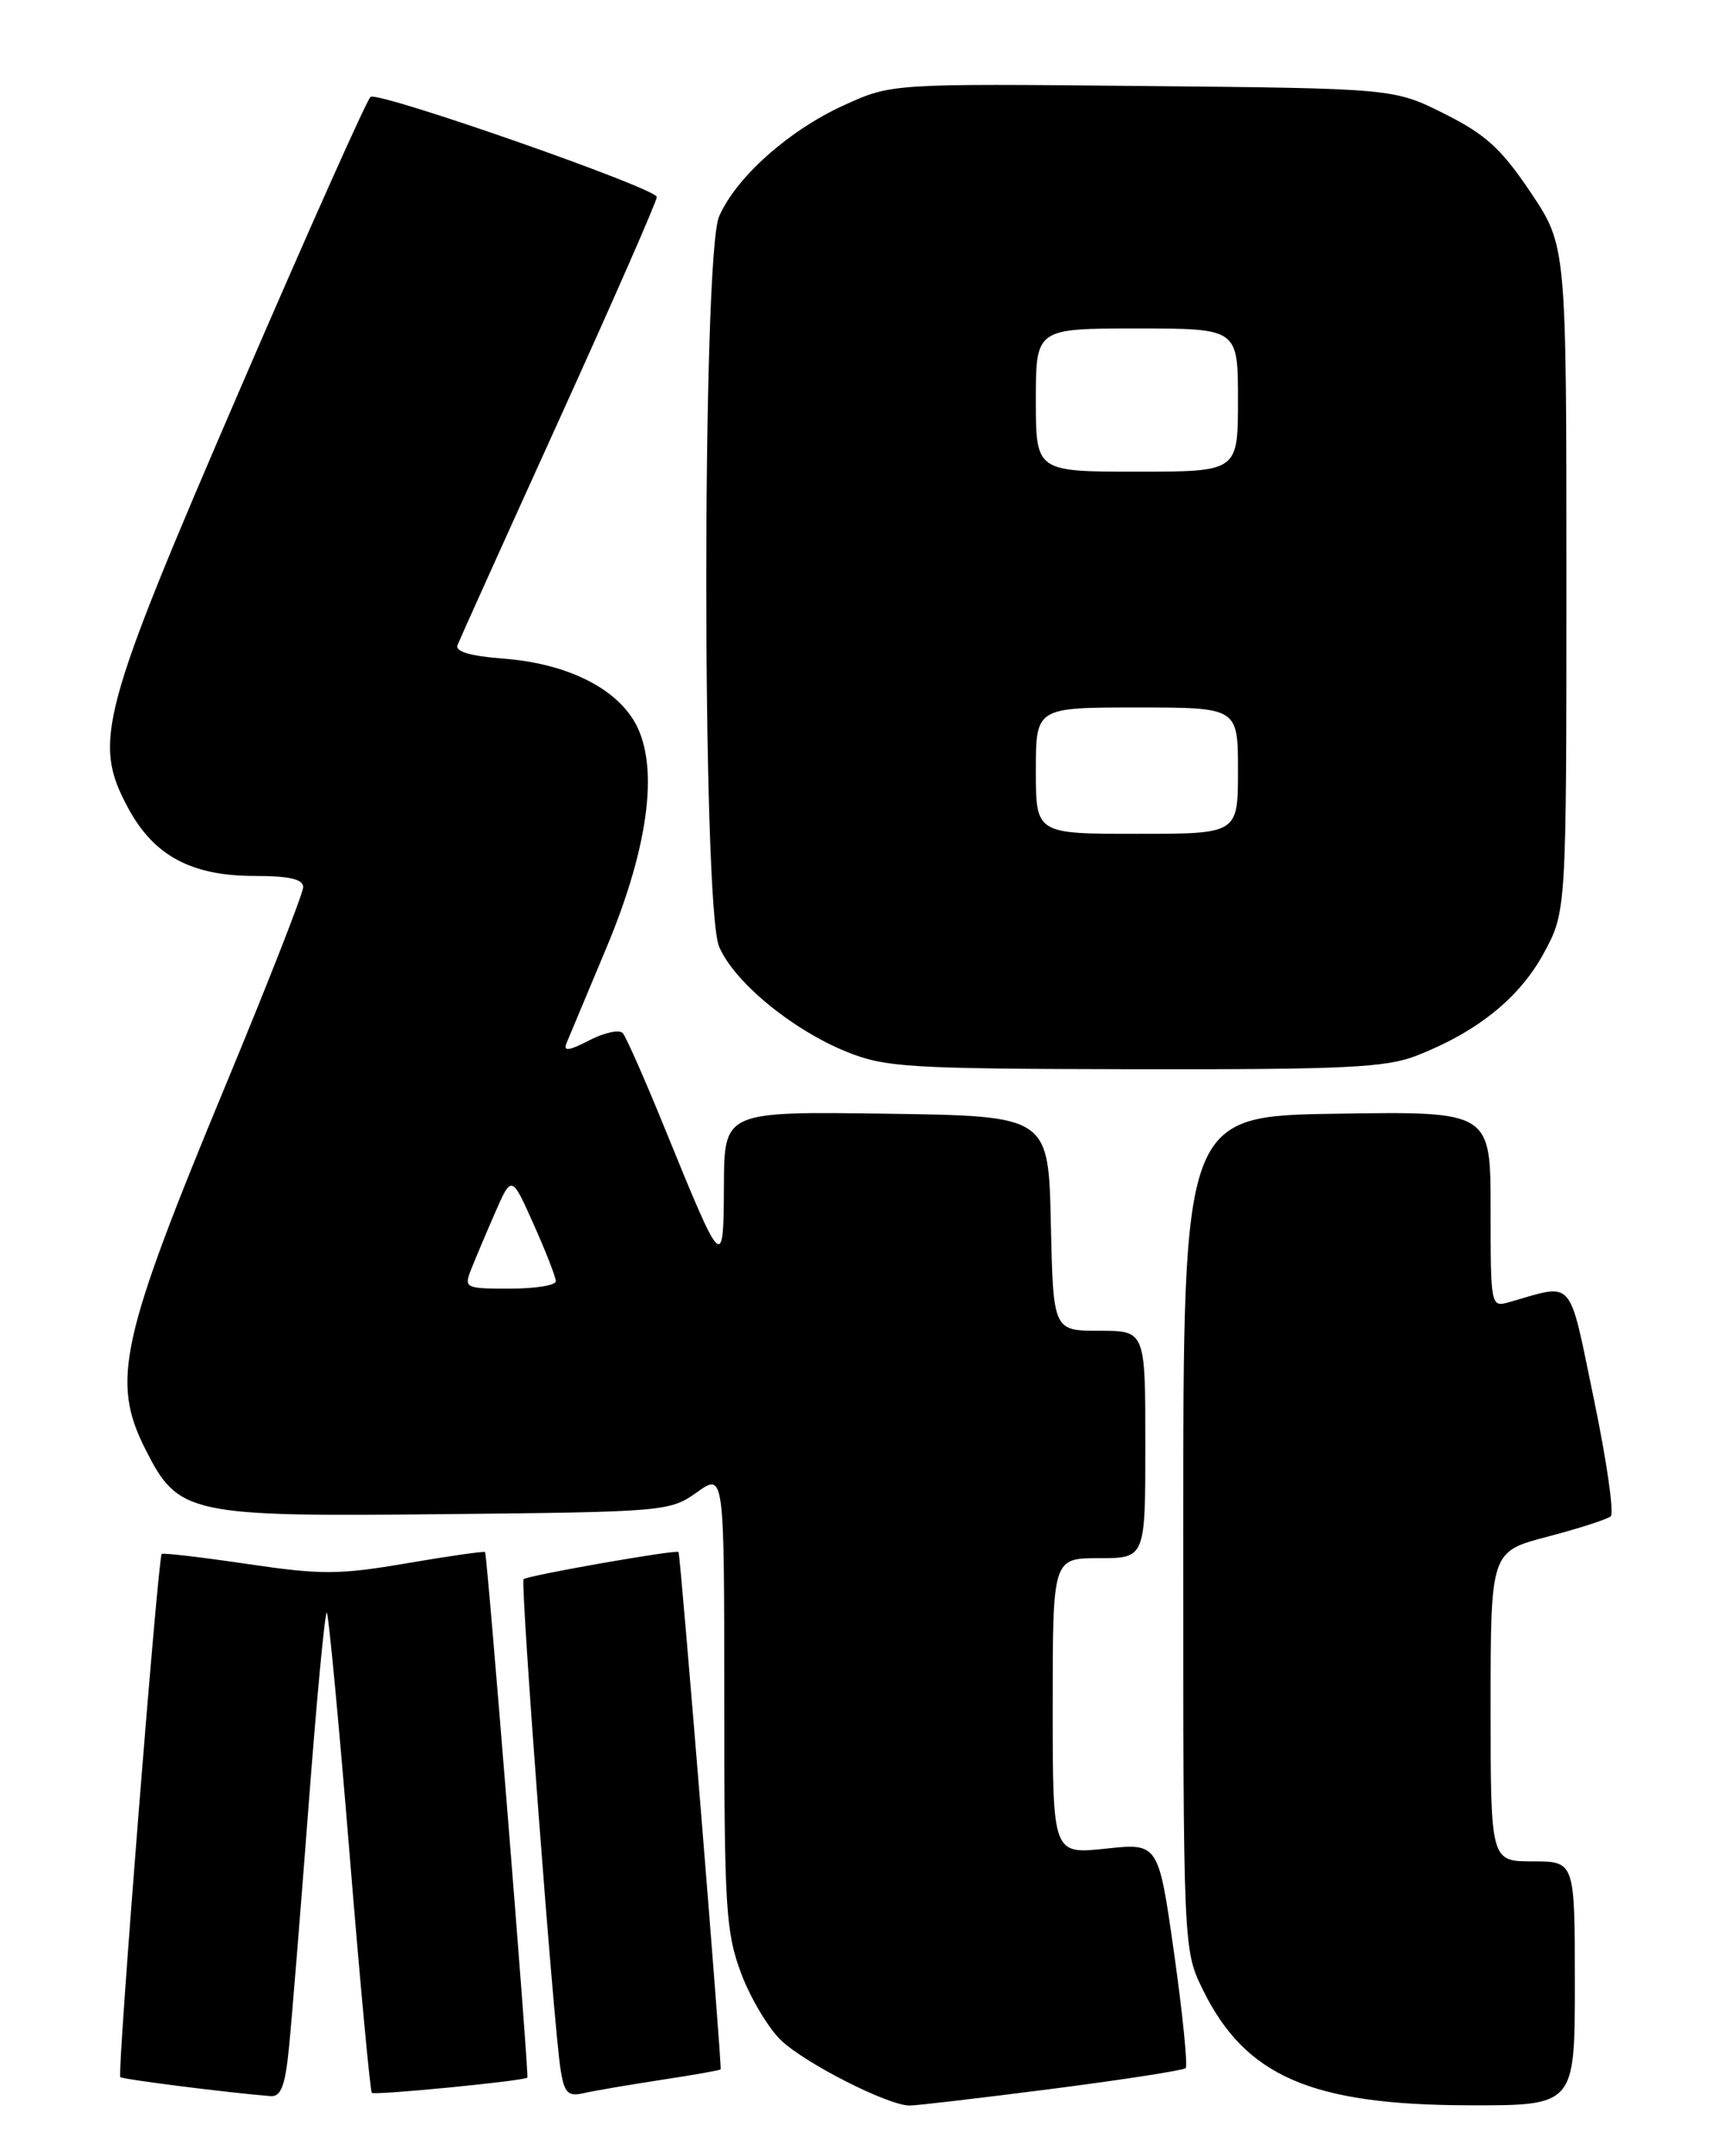 <?xml version="1.0" encoding="UTF-8" standalone="no"?>
<!DOCTYPE svg PUBLIC "-//W3C//DTD SVG 1.1//EN" "http://www.w3.org/Graphics/SVG/1.1/DTD/svg11.dtd" >
<svg xmlns="http://www.w3.org/2000/svg" xmlns:xlink="http://www.w3.org/1999/xlink" version="1.1" viewBox="0 0 204 256">
 <g >
 <path fill="currentColor"
d=" M 124.90 248.01 C 133.37 246.92 140.52 245.81 140.79 245.55 C 141.05 245.28 140.44 239.16 139.42 231.94 C 137.56 218.81 137.56 218.81 131.28 219.49 C 125.00 220.16 125.00 220.16 125.00 202.58 C 125.00 185.00 125.00 185.00 130.50 185.00 C 136.00 185.00 136.00 185.00 136.00 171.50 C 136.00 158.00 136.00 158.00 130.53 158.00 C 125.06 158.00 125.06 158.00 124.78 145.25 C 124.50 132.50 124.50 132.50 105.25 132.23 C 86.00 131.96 86.00 131.96 85.96 140.73 C 85.91 150.99 85.85 150.93 78.95 134.00 C 76.60 128.22 74.35 123.12 73.95 122.66 C 73.56 122.21 71.76 122.59 69.97 123.52 C 67.53 124.78 66.85 124.86 67.27 123.85 C 67.58 123.11 69.72 118.00 72.02 112.50 C 77.20 100.13 78.33 90.41 75.18 85.42 C 72.65 81.40 66.92 78.73 59.69 78.19 C 55.86 77.90 54.03 77.36 54.32 76.60 C 54.57 75.97 59.99 63.94 66.38 49.87 C 72.77 35.79 78.00 23.88 77.99 23.39 C 77.98 22.36 45.05 10.85 44.00 11.50 C 43.61 11.74 36.65 27.32 28.54 46.11 C 11.87 84.72 10.98 88.06 15.19 95.89 C 18.25 101.60 22.71 104.00 30.23 104.00 C 34.35 104.00 36.00 104.38 36.00 105.32 C 36.00 106.05 31.93 116.45 26.96 128.44 C 14.25 159.05 13.17 163.94 17.25 172.04 C 21.18 179.84 22.35 180.09 53.00 179.77 C 78.90 179.51 79.57 179.45 82.75 177.18 C 86.00 174.86 86.00 174.86 86.00 201.89 C 86.00 226.49 86.18 229.41 88.00 234.28 C 89.10 237.22 91.24 240.81 92.75 242.25 C 95.64 245.00 105.43 249.97 108.00 249.99 C 108.83 249.99 116.43 249.10 124.90 248.01 Z  M 187.00 235.50 C 187.00 221.00 187.00 221.00 182.00 221.00 C 177.00 221.00 177.00 221.00 177.00 202.61 C 177.00 184.22 177.00 184.22 183.75 182.45 C 187.46 181.48 190.84 180.39 191.26 180.03 C 191.68 179.67 190.78 173.41 189.26 166.11 C 186.21 151.44 187.02 152.38 179.25 154.59 C 177.01 155.23 177.00 155.19 177.00 143.59 C 177.00 131.95 177.00 131.95 158.75 132.23 C 140.50 132.50 140.50 132.50 140.50 182.00 C 140.50 231.50 140.50 231.50 142.86 236.30 C 147.89 246.50 155.69 249.90 174.25 249.96 C 187.00 250.00 187.00 250.00 187.00 235.50 Z  M 34.30 243.25 C 34.62 240.09 35.68 227.06 36.65 214.29 C 37.62 201.52 38.59 191.26 38.81 191.47 C 39.02 191.69 40.24 204.53 41.50 220.00 C 42.76 235.47 43.96 248.29 44.15 248.48 C 44.47 248.80 62.32 247.06 62.62 246.67 C 62.83 246.41 57.85 184.53 57.60 184.28 C 57.48 184.15 53.31 184.75 48.33 185.60 C 40.27 186.98 38.17 186.99 29.38 185.69 C 23.95 184.89 19.36 184.35 19.20 184.50 C 18.76 184.90 13.90 246.23 14.28 246.61 C 14.54 246.88 26.96 248.45 32.11 248.87 C 33.35 248.97 33.85 247.70 34.30 243.25 Z  M 78.47 246.95 C 82.31 246.37 85.50 245.80 85.57 245.70 C 85.75 245.41 80.80 184.54 80.57 184.27 C 80.30 183.95 62.60 187.06 62.17 187.50 C 61.77 187.90 65.76 240.77 66.57 245.76 C 67.01 248.50 67.44 248.94 69.30 248.52 C 70.51 248.24 74.64 247.54 78.47 246.95 Z  M 168.23 125.33 C 175.41 122.52 180.41 118.49 183.29 113.21 C 186.00 108.23 186.00 108.23 186.00 68.71 C 186.00 29.18 186.00 29.18 181.75 22.84 C 178.28 17.66 176.40 15.95 171.50 13.50 C 165.50 10.50 165.50 10.50 135.68 10.21 C 105.86 9.92 105.86 9.92 100.18 12.51 C 93.63 15.50 87.38 21.08 85.38 25.72 C 83.36 30.42 83.36 107.53 85.38 112.37 C 87.12 116.54 94.02 122.24 100.51 124.87 C 105.11 126.73 107.77 126.90 134.73 126.95 C 159.76 126.99 164.57 126.76 168.23 125.33 Z  M 55.93 150.75 C 56.42 149.51 57.70 146.47 58.78 144.00 C 60.75 139.50 60.75 139.50 63.37 145.37 C 64.82 148.61 66.00 151.64 66.00 152.12 C 66.00 152.61 63.54 153.00 60.52 153.00 C 55.25 153.00 55.08 152.92 55.93 150.75 Z  M 123.00 91.50 C 123.00 84.00 123.00 84.00 135.00 84.00 C 147.00 84.00 147.00 84.00 147.00 91.50 C 147.00 99.00 147.00 99.00 135.00 99.00 C 123.00 99.00 123.00 99.00 123.00 91.50 Z  M 123.00 47.50 C 123.00 39.00 123.00 39.00 135.00 39.00 C 147.00 39.00 147.00 39.00 147.00 47.50 C 147.00 56.00 147.00 56.00 135.00 56.00 C 123.00 56.00 123.00 56.00 123.00 47.50 Z "/>
</g>
</svg>